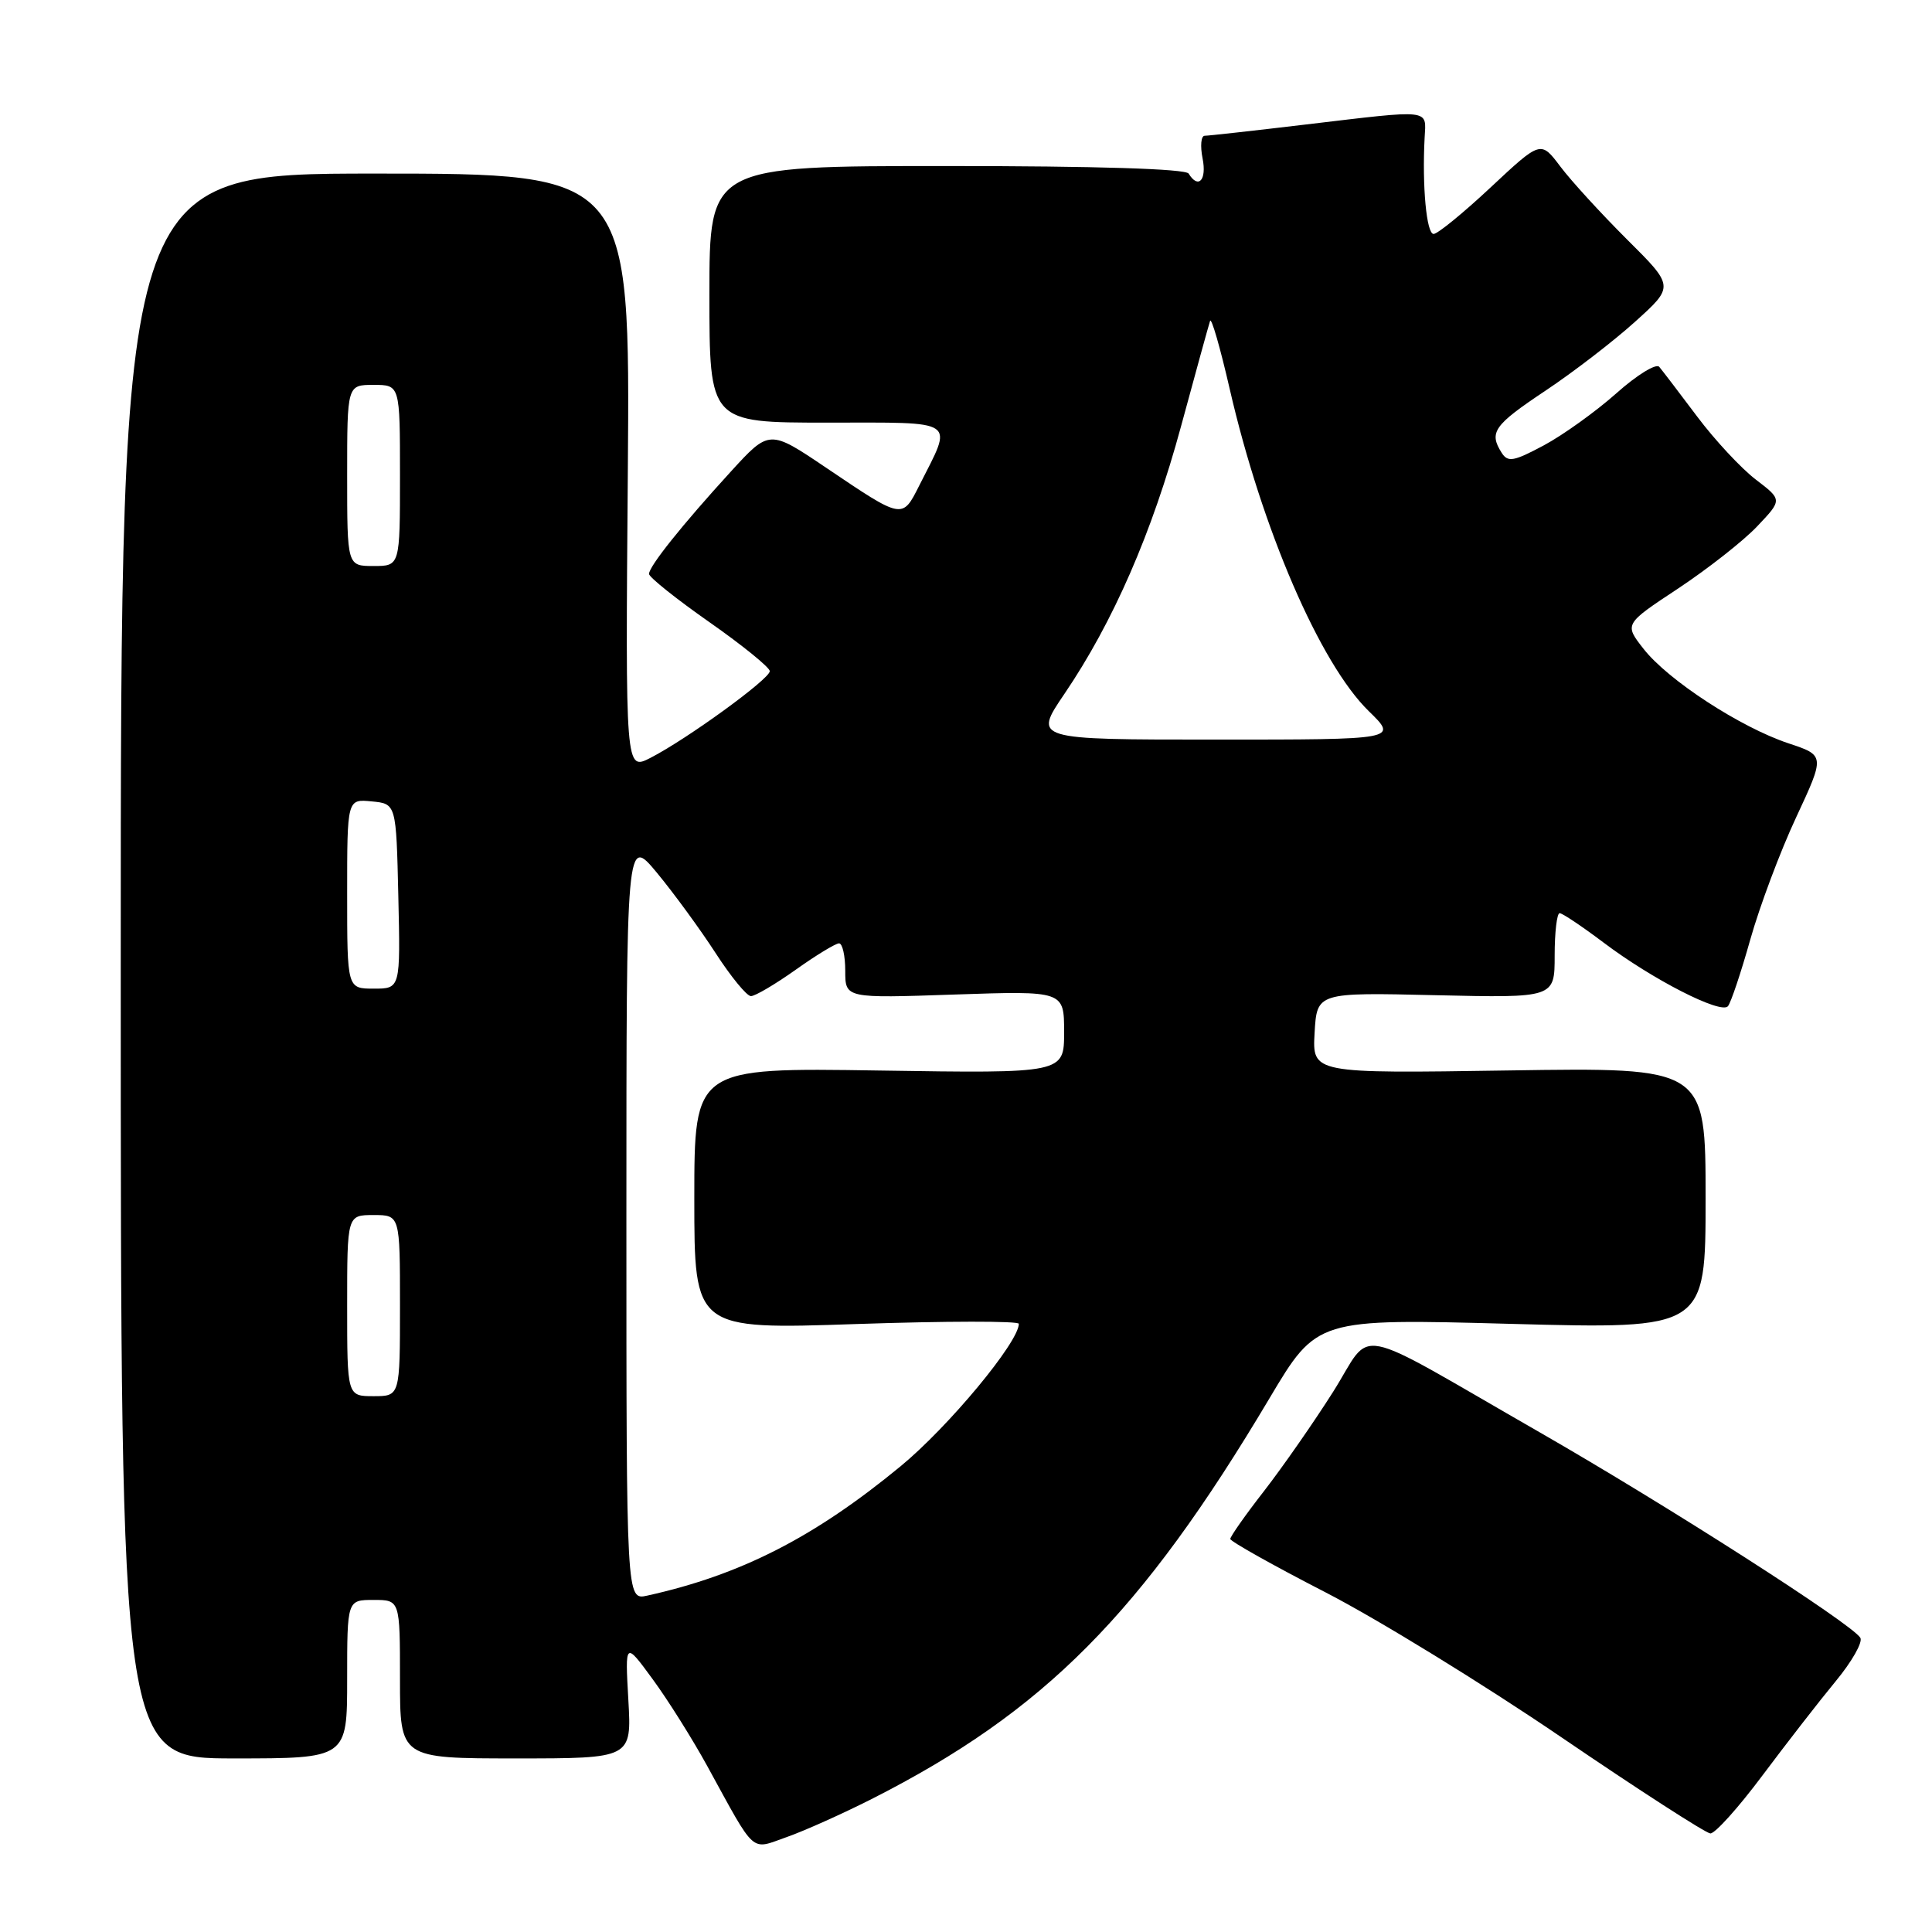 <?xml version="1.0" encoding="UTF-8" standalone="no"?>
<!DOCTYPE svg PUBLIC "-//W3C//DTD SVG 1.1//EN" "http://www.w3.org/Graphics/SVG/1.1/DTD/svg11.dtd" >
<svg xmlns="http://www.w3.org/2000/svg" xmlns:xlink="http://www.w3.org/1999/xlink" version="1.1" viewBox="0 0 256 256">
 <g >
 <path fill="currentColor"
d=" M 115.48 238.39 C 138.39 226.77 151.23 213.84 168.22 185.27 C 174.50 174.72 174.50 174.72 200.25 175.42 C 226.00 176.11 226.00 176.11 226.00 158.78 C 226.00 141.44 226.00 141.44 199.94 141.84 C 173.89 142.24 173.89 142.24 174.19 136.87 C 174.50 131.50 174.50 131.50 190.25 131.87 C 206.00 132.23 206.00 132.23 206.00 126.62 C 206.00 123.53 206.30 121.00 206.66 121.00 C 207.02 121.00 209.63 122.75 212.46 124.88 C 218.93 129.77 228.02 134.42 228.96 133.33 C 229.35 132.87 230.68 128.90 231.92 124.50 C 233.16 120.10 235.89 112.81 238.00 108.30 C 241.82 100.10 241.82 100.10 236.97 98.49 C 230.63 96.38 221.03 90.13 217.79 85.99 C 215.21 82.70 215.21 82.70 222.36 77.98 C 226.28 75.38 231.00 71.68 232.83 69.75 C 236.17 66.23 236.17 66.23 232.66 63.55 C 230.73 62.08 227.22 58.31 224.88 55.19 C 222.53 52.06 220.27 49.10 219.86 48.61 C 219.45 48.12 216.89 49.69 214.18 52.11 C 211.47 54.52 207.15 57.62 204.59 59.00 C 200.57 61.15 199.80 61.29 198.98 60.00 C 197.26 57.29 197.93 56.34 204.75 51.79 C 208.46 49.32 213.83 45.19 216.67 42.62 C 221.85 37.95 221.85 37.95 215.59 31.73 C 212.15 28.30 208.17 23.95 206.75 22.06 C 204.16 18.62 204.16 18.62 197.54 24.81 C 193.90 28.22 190.49 31.00 189.96 31.00 C 189.02 31.00 188.43 24.69 188.77 18.25 C 188.97 14.40 189.87 14.50 173.00 16.50 C 166.12 17.32 160.11 17.99 159.62 17.99 C 159.14 18.00 159.02 19.35 159.35 21.00 C 159.92 23.87 158.79 25.10 157.50 23.00 C 157.11 22.37 145.32 22.00 125.44 22.00 C 94.00 22.00 94.00 22.00 94.00 39.00 C 94.00 56.00 94.00 56.00 109.57 56.00 C 127.16 56.00 126.31 55.42 121.81 64.33 C 119.54 68.83 119.65 68.85 109.47 61.98 C 101.94 56.90 101.94 56.90 96.80 62.53 C 90.38 69.56 86.00 75.04 86.00 76.05 C 86.00 76.48 89.60 79.36 94.00 82.44 C 98.40 85.52 102.00 88.45 102.00 88.93 C 102.00 89.97 91.05 97.92 86.19 100.42 C 82.87 102.12 82.87 102.12 83.19 62.56 C 83.50 23.00 83.50 23.00 49.75 23.00 C 16.00 23.00 16.00 23.00 16.00 128.00 C 16.00 233.00 16.00 233.00 31.00 233.00 C 46.00 233.00 46.00 233.00 46.00 222.50 C 46.00 212.00 46.00 212.00 49.50 212.00 C 53.00 212.00 53.00 212.00 53.00 222.50 C 53.00 233.00 53.00 233.00 68.35 233.00 C 83.70 233.00 83.70 233.00 83.26 225.25 C 82.82 217.50 82.82 217.50 86.48 222.50 C 88.50 225.25 91.75 230.43 93.71 234.00 C 100.25 245.92 99.38 245.13 104.25 243.42 C 106.59 242.60 111.64 240.33 115.48 238.39 Z  M 233.54 235.25 C 236.73 230.99 241.09 225.37 243.24 222.77 C 245.39 220.17 246.86 217.58 246.50 217.01 C 245.35 215.14 220.90 199.48 204.00 189.78 C 178.54 175.17 182.07 175.86 176.64 184.43 C 174.09 188.46 169.97 194.37 167.50 197.56 C 165.02 200.74 163.01 203.61 163.02 203.92 C 163.03 204.24 168.69 207.42 175.61 210.98 C 182.53 214.54 196.59 223.18 206.85 230.17 C 217.11 237.16 226.01 242.90 226.63 242.94 C 227.25 242.97 230.36 239.51 233.54 235.25 Z  M 83.00 161.41 C 83.00 110.78 83.00 110.78 87.04 115.64 C 89.25 118.31 92.74 123.08 94.79 126.24 C 96.83 129.40 98.95 131.99 99.50 131.99 C 100.05 132.00 102.72 130.42 105.43 128.50 C 108.14 126.57 110.72 125.00 111.18 125.00 C 111.63 125.00 112.00 126.64 112.00 128.64 C 112.00 132.28 112.00 132.28 126.50 131.78 C 141.00 131.29 141.00 131.29 141.00 136.76 C 141.00 142.23 141.00 142.23 116.50 141.85 C 92.00 141.47 92.00 141.47 92.00 158.82 C 92.00 176.17 92.00 176.17 113.50 175.44 C 125.33 175.04 135.00 175.03 135.00 175.41 C 135.00 177.84 125.68 189.06 119.33 194.29 C 107.88 203.72 98.12 208.70 85.75 211.43 C 83.00 212.04 83.00 212.04 83.00 161.41 Z  M 46.00 173.00 C 46.00 161.00 46.00 161.00 49.50 161.00 C 53.00 161.00 53.00 161.00 53.00 173.00 C 53.00 185.00 53.00 185.00 49.50 185.00 C 46.00 185.00 46.00 185.00 46.00 173.00 Z  M 46.00 118.44 C 46.00 105.87 46.00 105.87 49.25 106.19 C 52.50 106.50 52.50 106.50 52.78 118.75 C 53.06 131.00 53.06 131.00 49.53 131.00 C 46.00 131.00 46.00 131.00 46.00 118.44 Z  M 141.03 91.96 C 147.50 82.43 152.67 70.58 156.49 56.50 C 158.43 49.35 160.16 43.06 160.34 42.53 C 160.51 41.99 161.68 46.04 162.94 51.53 C 167.21 70.09 174.90 87.92 181.37 94.23 C 185.24 98.00 185.24 98.00 161.08 98.00 C 136.93 98.00 136.93 98.00 141.03 91.96 Z  M 46.00 63.00 C 46.00 51.00 46.00 51.00 49.50 51.00 C 53.00 51.00 53.00 51.00 53.00 63.00 C 53.00 75.00 53.00 75.00 49.50 75.00 C 46.00 75.00 46.00 75.00 46.00 63.00 Z "/>
</g>
</svg>